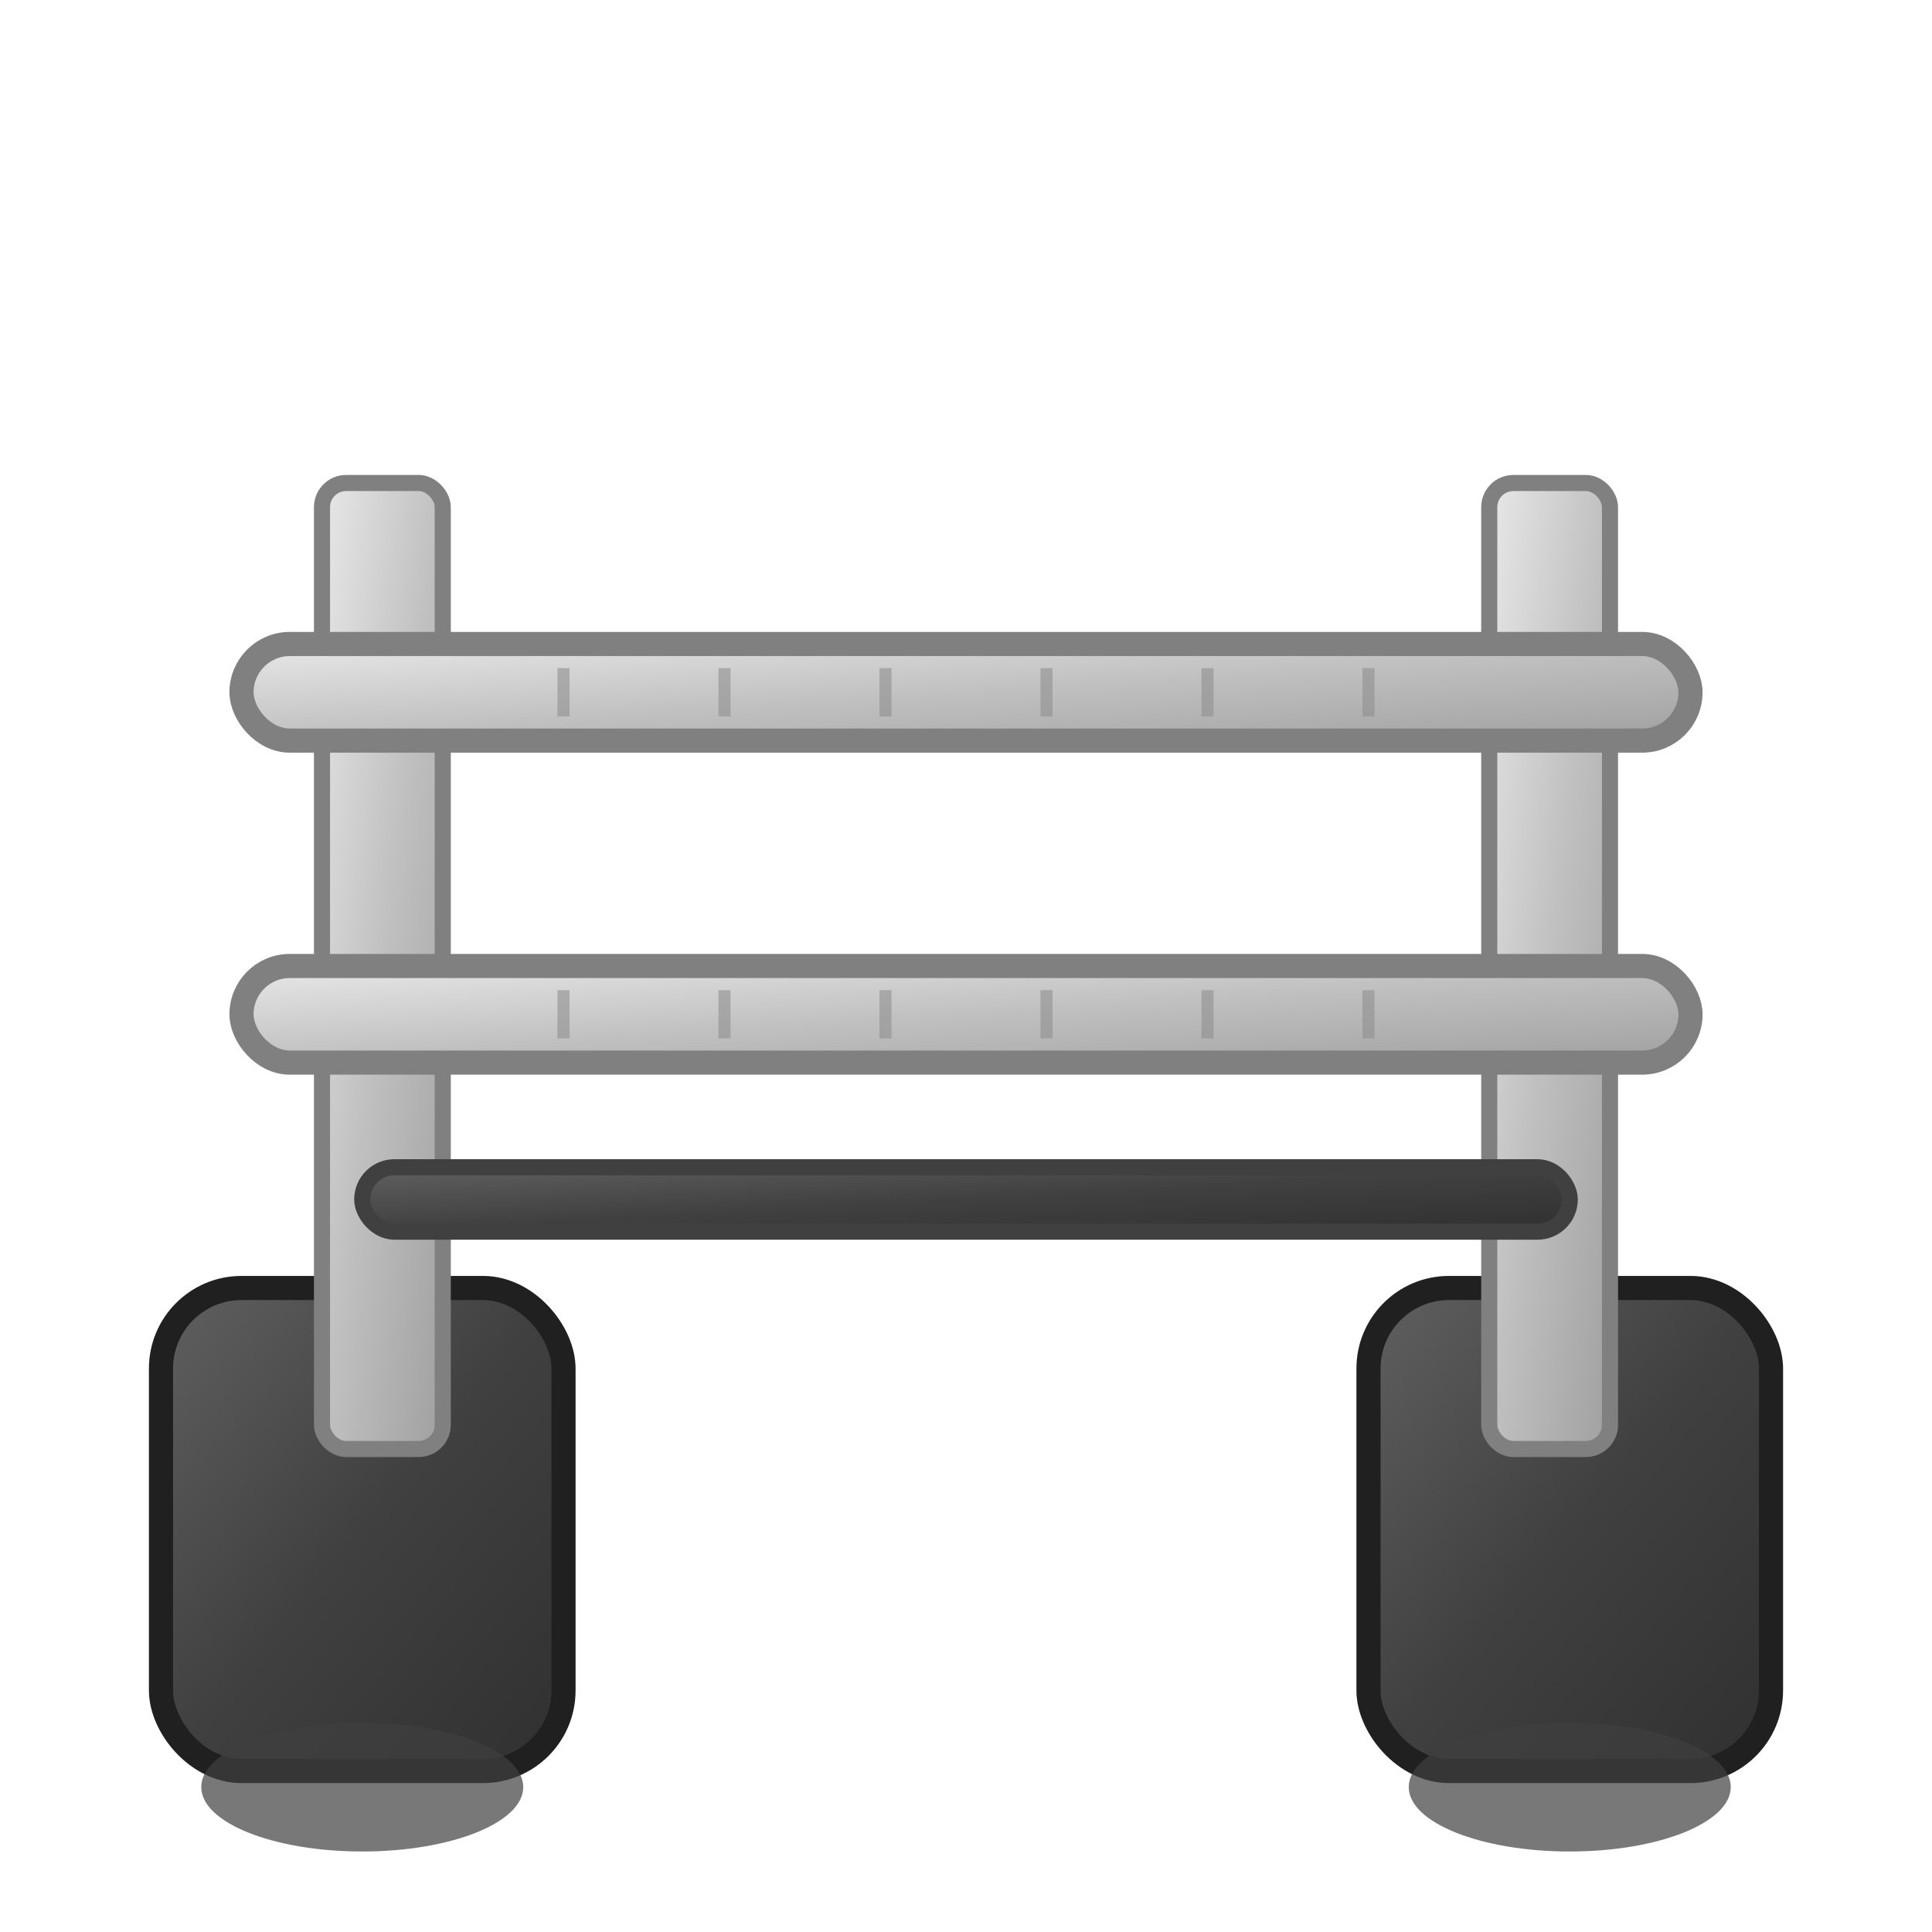 <svg width="24" height="24" viewBox="0 0 24 24" xmlns="http://www.w3.org/2000/svg">
  <defs>
    <linearGradient id="metalGrad" x1="0%" y1="0%" x2="100%" y2="100%">
      <stop offset="0%" style="stop-color:#e8e8e8;stop-opacity:1" />
      <stop offset="50%" style="stop-color:#c0c0c0;stop-opacity:1" />
      <stop offset="100%" style="stop-color:#a0a0a0;stop-opacity:1" />
    </linearGradient>
    <linearGradient id="baseGrad" x1="0%" y1="0%" x2="100%" y2="100%">
      <stop offset="0%" style="stop-color:#606060;stop-opacity:1" />
      <stop offset="50%" style="stop-color:#404040;stop-opacity:1" />
      <stop offset="100%" style="stop-color:#303030;stop-opacity:1" />
    </linearGradient>
  </defs>
  
  <!-- Base supports -->
  <rect x="2" y="16" width="5" height="6" rx="1" fill="url(#baseGrad)" stroke="#202020" stroke-width="0.3"/>
  <rect x="17" y="16" width="5" height="6" rx="1" fill="url(#baseGrad)" stroke="#202020" stroke-width="0.3"/>
  
  <!-- Vertical support posts -->
  <rect x="4" y="6" width="1.5" height="12" rx="0.3" fill="url(#metalGrad)" stroke="#808080" stroke-width="0.2"/>
  <rect x="18.5" y="6" width="1.5" height="12" rx="0.3" fill="url(#metalGrad)" stroke="#808080" stroke-width="0.2"/>
  
  <!-- Left parallel bar -->
  <rect x="3" y="8" width="18" height="1.2" rx="0.6" fill="url(#metalGrad)" stroke="#808080" stroke-width="0.3"/>
  
  <!-- Right parallel bar -->
  <rect x="3" y="12" width="18" height="1.2" rx="0.6" fill="url(#metalGrad)" stroke="#808080" stroke-width="0.3"/>
  
  <!-- Cross support bars -->
  <rect x="4.5" y="14.5" width="15" height="0.8" rx="0.4" fill="url(#baseGrad)" stroke="#404040" stroke-width="0.2"/>
  
  <!-- Grip texture marks on bars -->
  <g opacity="0.6" stroke="#909090" stroke-width="0.15">
    <line x1="7" y1="8.3" x2="7" y2="8.9"/>
    <line x1="9" y1="8.3" x2="9" y2="8.9"/>
    <line x1="11" y1="8.3" x2="11" y2="8.9"/>
    <line x1="13" y1="8.3" x2="13" y2="8.9"/>
    <line x1="15" y1="8.3" x2="15" y2="8.9"/>
    <line x1="17" y1="8.3" x2="17" y2="8.9"/>
    
    <line x1="7" y1="12.3" x2="7" y2="12.9"/>
    <line x1="9" y1="12.3" x2="9" y2="12.9"/>
    <line x1="11" y1="12.3" x2="11" y2="12.9"/>
    <line x1="13" y1="12.3" x2="13" y2="12.9"/>
    <line x1="15" y1="12.3" x2="15" y2="12.9"/>
    <line x1="17" y1="12.3" x2="17" y2="12.9"/>
  </g>
  
  <!-- Base stability feet -->
  <ellipse cx="4.5" cy="22.2" rx="2" ry="0.8" fill="#404040" opacity="0.7"/>
  <ellipse cx="19.5" cy="22.2" rx="2" ry="0.8" fill="#404040" opacity="0.7"/>
</svg>
